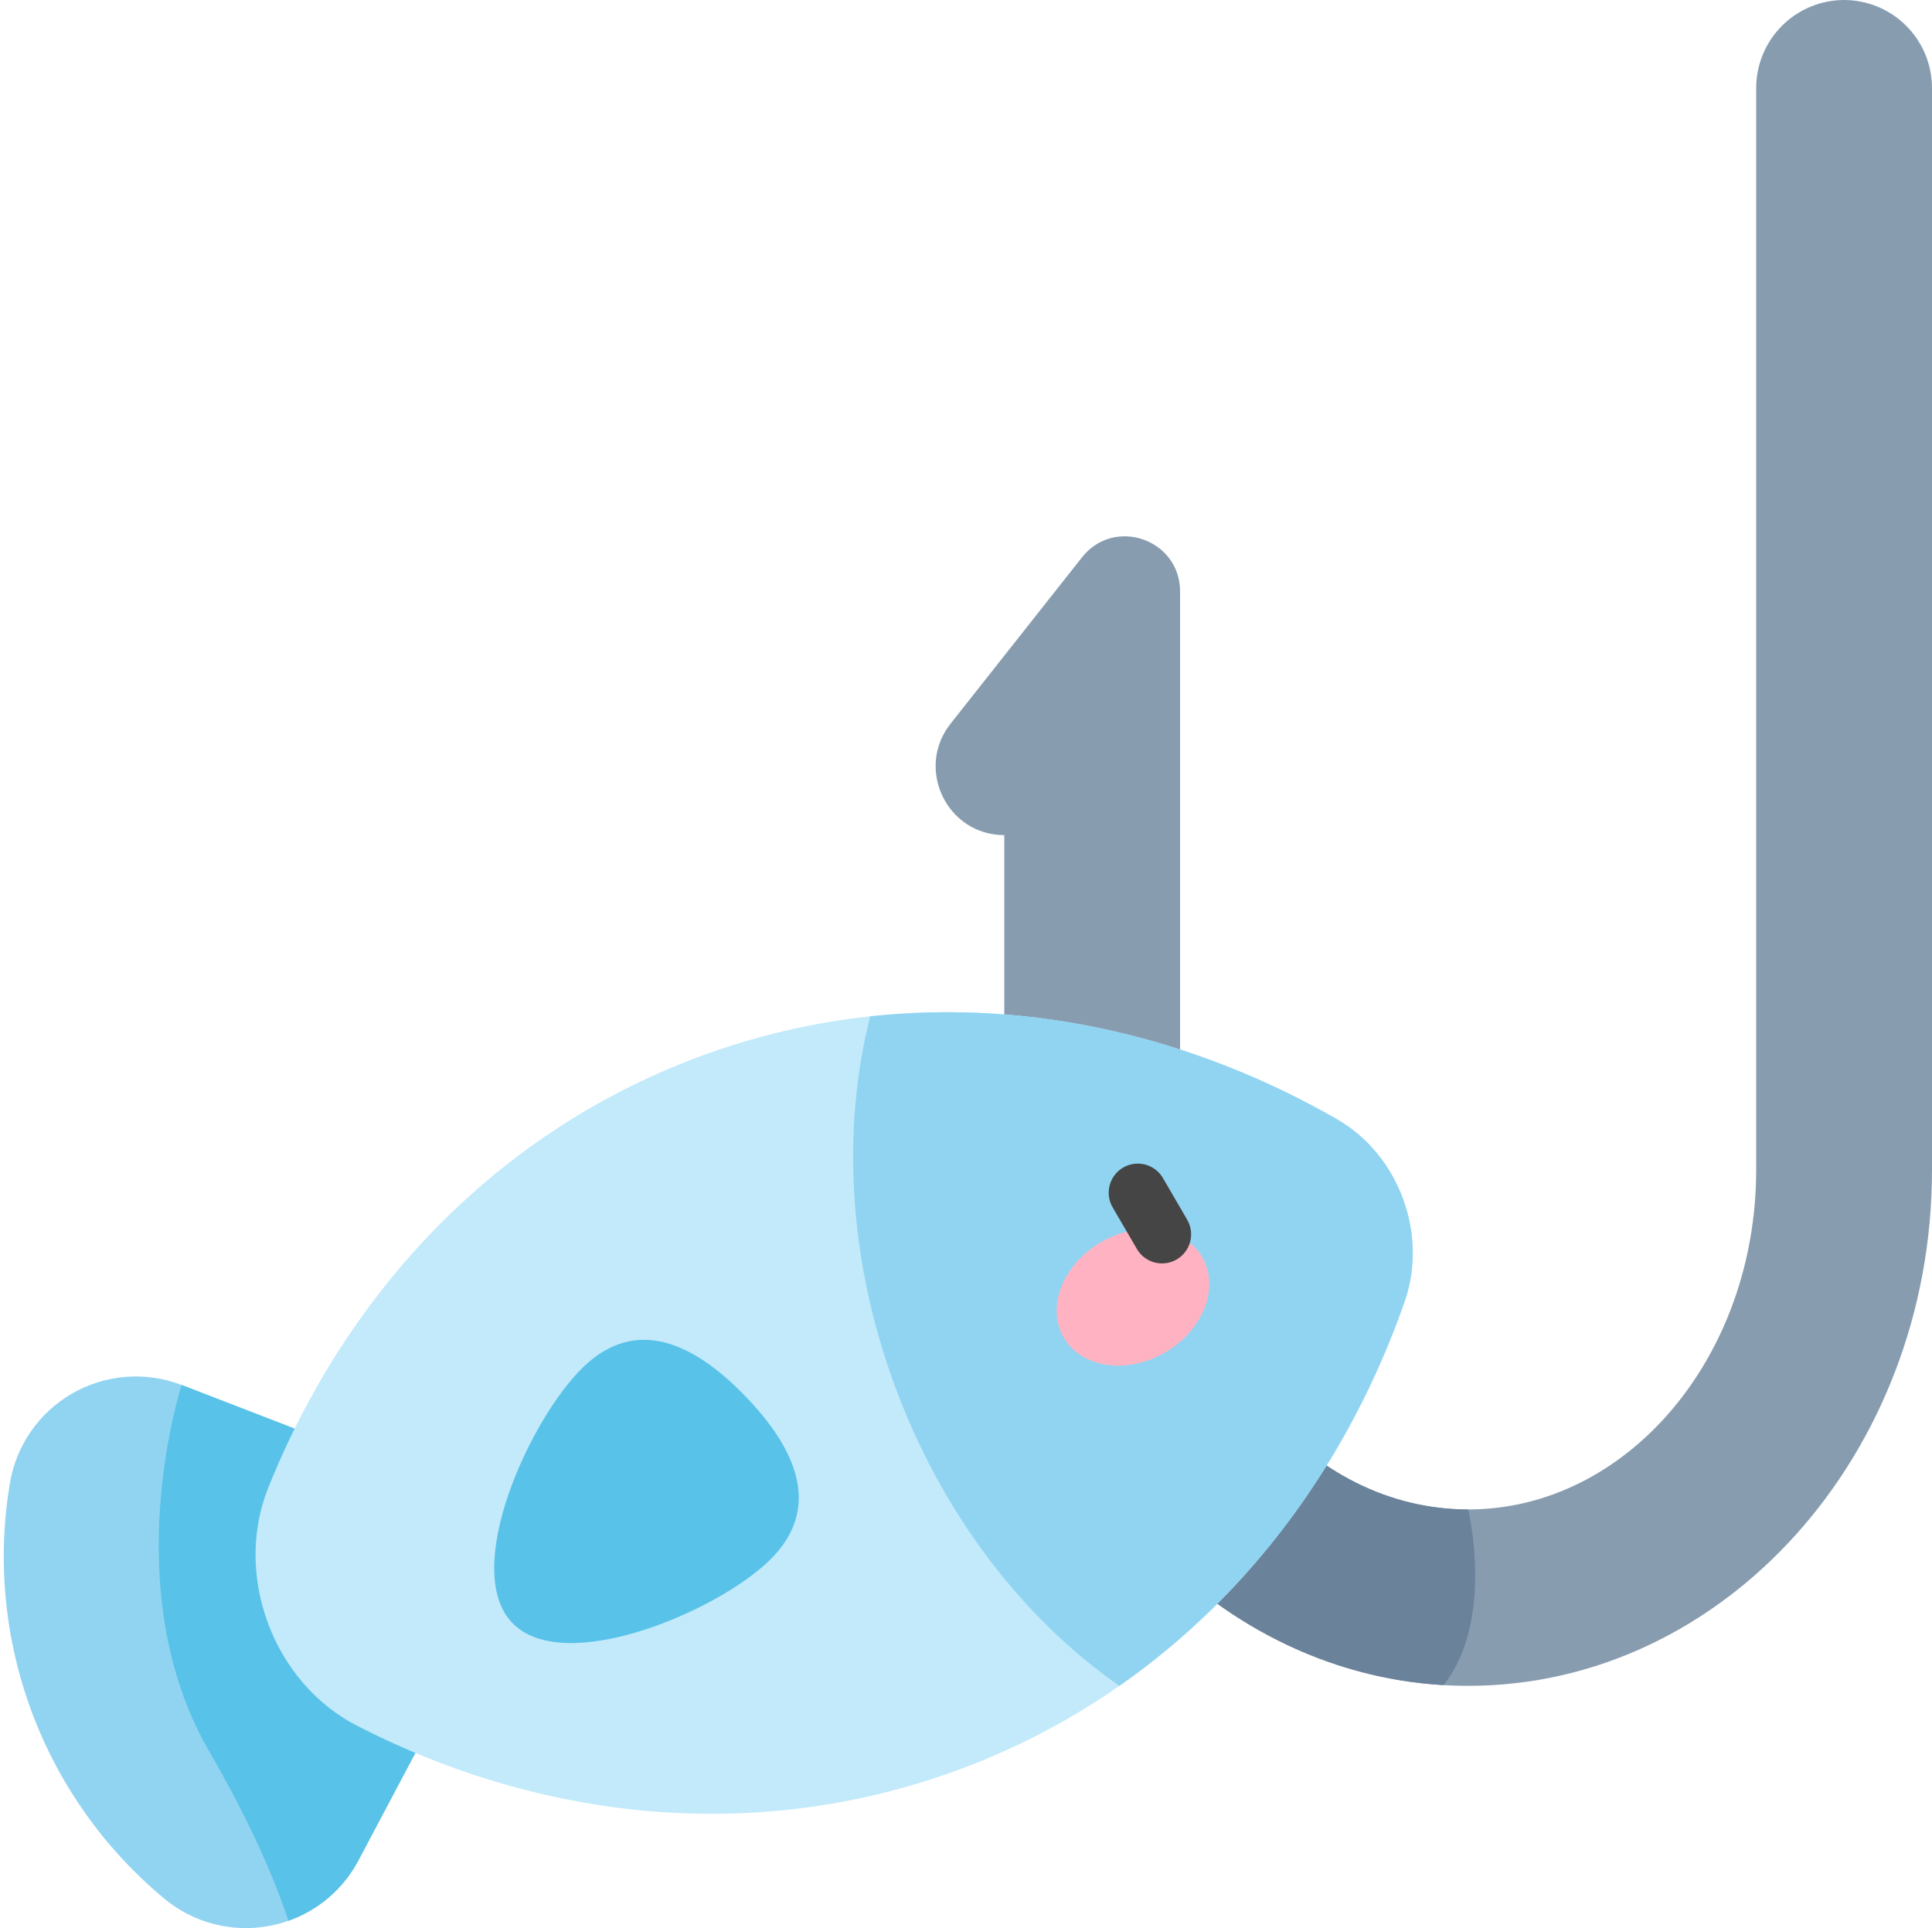 <svg width="513" height="512" viewBox="0 0 513 512" fill="none" xmlns="http://www.w3.org/2000/svg">
<path d="M489.659 0C483.458 0.01 477.515 2.483 473.137 6.875C468.759 11.266 466.305 17.217 466.315 23.418V310.668C466.315 360.387 432.006 400.832 389.831 400.832C347.656 400.832 313.347 360.383 313.347 310.668V157.094C313.347 143.211 295.898 137.117 287.304 147.994L252.404 192.166C242.951 204.131 251.443 221.76 266.666 221.76V310.67C266.666 386.213 321.916 447.67 389.83 447.67C457.744 447.67 512.999 386.211 512.999 310.668V23.418C513.004 20.348 512.404 17.307 511.234 14.468C510.064 11.63 508.346 9.05 506.179 6.875C504.011 4.701 501.437 2.974 498.602 1.795C495.768 0.615 492.729 0.005 489.659 0V0Z" fill="#889CB0"/>
<path d="M389.835 400.832C347.659 400.832 313.351 360.383 313.351 310.668V300.422L266.917 319.422C270.851 388.5 321.022 443.844 383.299 447.477C396.987 430.254 389.835 400.832 389.835 400.832Z" fill="#6A829A"/>
<path d="M48.222 367.77C43.508 365.96 38.45 365.226 33.416 365.621C28.382 366.016 23.5 367.531 19.127 370.054C14.754 372.578 10.999 376.046 8.138 380.206C5.276 384.366 3.381 389.113 2.589 394.1C-0.775 414.413 1.234 435.253 8.415 454.549C15.597 473.846 27.701 490.928 43.527 504.1C47.395 507.342 51.939 509.678 56.827 510.936C61.715 512.195 66.822 512.345 71.775 511.374C76.728 510.404 81.401 508.338 85.453 505.328C89.504 502.319 92.831 498.441 95.191 493.979L142.718 404.279L48.222 367.77Z" fill="#91D4F2"/>
<path d="M95.199 493.98L142.726 404.28L48.226 367.772C48.226 367.772 30.546 421.881 55.488 464.963C66.168 483.404 72.695 498.263 76.588 510.063C84.601 507.246 91.25 501.5 95.199 493.98Z" fill="#59C2E8"/>
<path d="M185.131 280.8C131.698 300.82 92.17 342.914 71.252 395C61.908 418.273 72.537 446.832 94.799 458.262C144.619 483.848 201.971 489.653 255.408 469.633C312.185 448.363 353.26 402.172 372.99 345.555C379.232 327.645 371.408 306.625 354.998 297.203C303.107 267.414 241.908 259.531 185.131 280.8Z" fill="#C2EAFB"/>
<path d="M372.991 345.555C379.233 327.645 371.409 306.625 354.999 297.203C316.89 275.328 273.769 265.266 231.058 269.887C223.503 299.672 225.14 334.539 237.835 368.641C250.53 402.743 272.062 430.149 297.226 447.68C332.499 423.09 358.499 387.133 372.991 345.555Z" fill="#91D4F2"/>
<path d="M154.788 363.1C168.905 349.389 184.311 356.67 197.976 370.834C211.641 384.998 218.39 400.686 204.276 414.397C190.162 428.108 149.71 445.143 136.046 430.979C122.382 416.815 140.667 376.809 154.788 363.1Z" fill="#59C2E8"/>
<path d="M292.314 329.875C282.162 335.781 277.748 347.121 282.451 355.203C287.154 363.285 299.197 365.051 309.351 359.144C319.505 353.237 323.914 341.894 319.21 333.812C314.506 325.73 302.463 323.965 292.314 329.875Z" fill="#FFB3C2"/>
<path d="M312.437 334.453C310.665 335.483 308.557 335.767 306.575 335.244C304.594 334.72 302.902 333.431 301.871 331.66L295.418 320.574C294.399 318.803 294.122 316.701 294.649 314.727C295.176 312.753 296.463 311.068 298.229 310.04C299.995 309.012 302.096 308.726 304.073 309.244C306.049 309.761 307.741 311.04 308.777 312.801L315.226 323.887C315.736 324.764 316.069 325.733 316.205 326.738C316.342 327.744 316.278 328.766 316.019 329.748C315.76 330.729 315.311 331.649 314.696 332.457C314.081 333.264 313.313 333.942 312.437 334.453Z" fill="#454545"/>
</svg>
